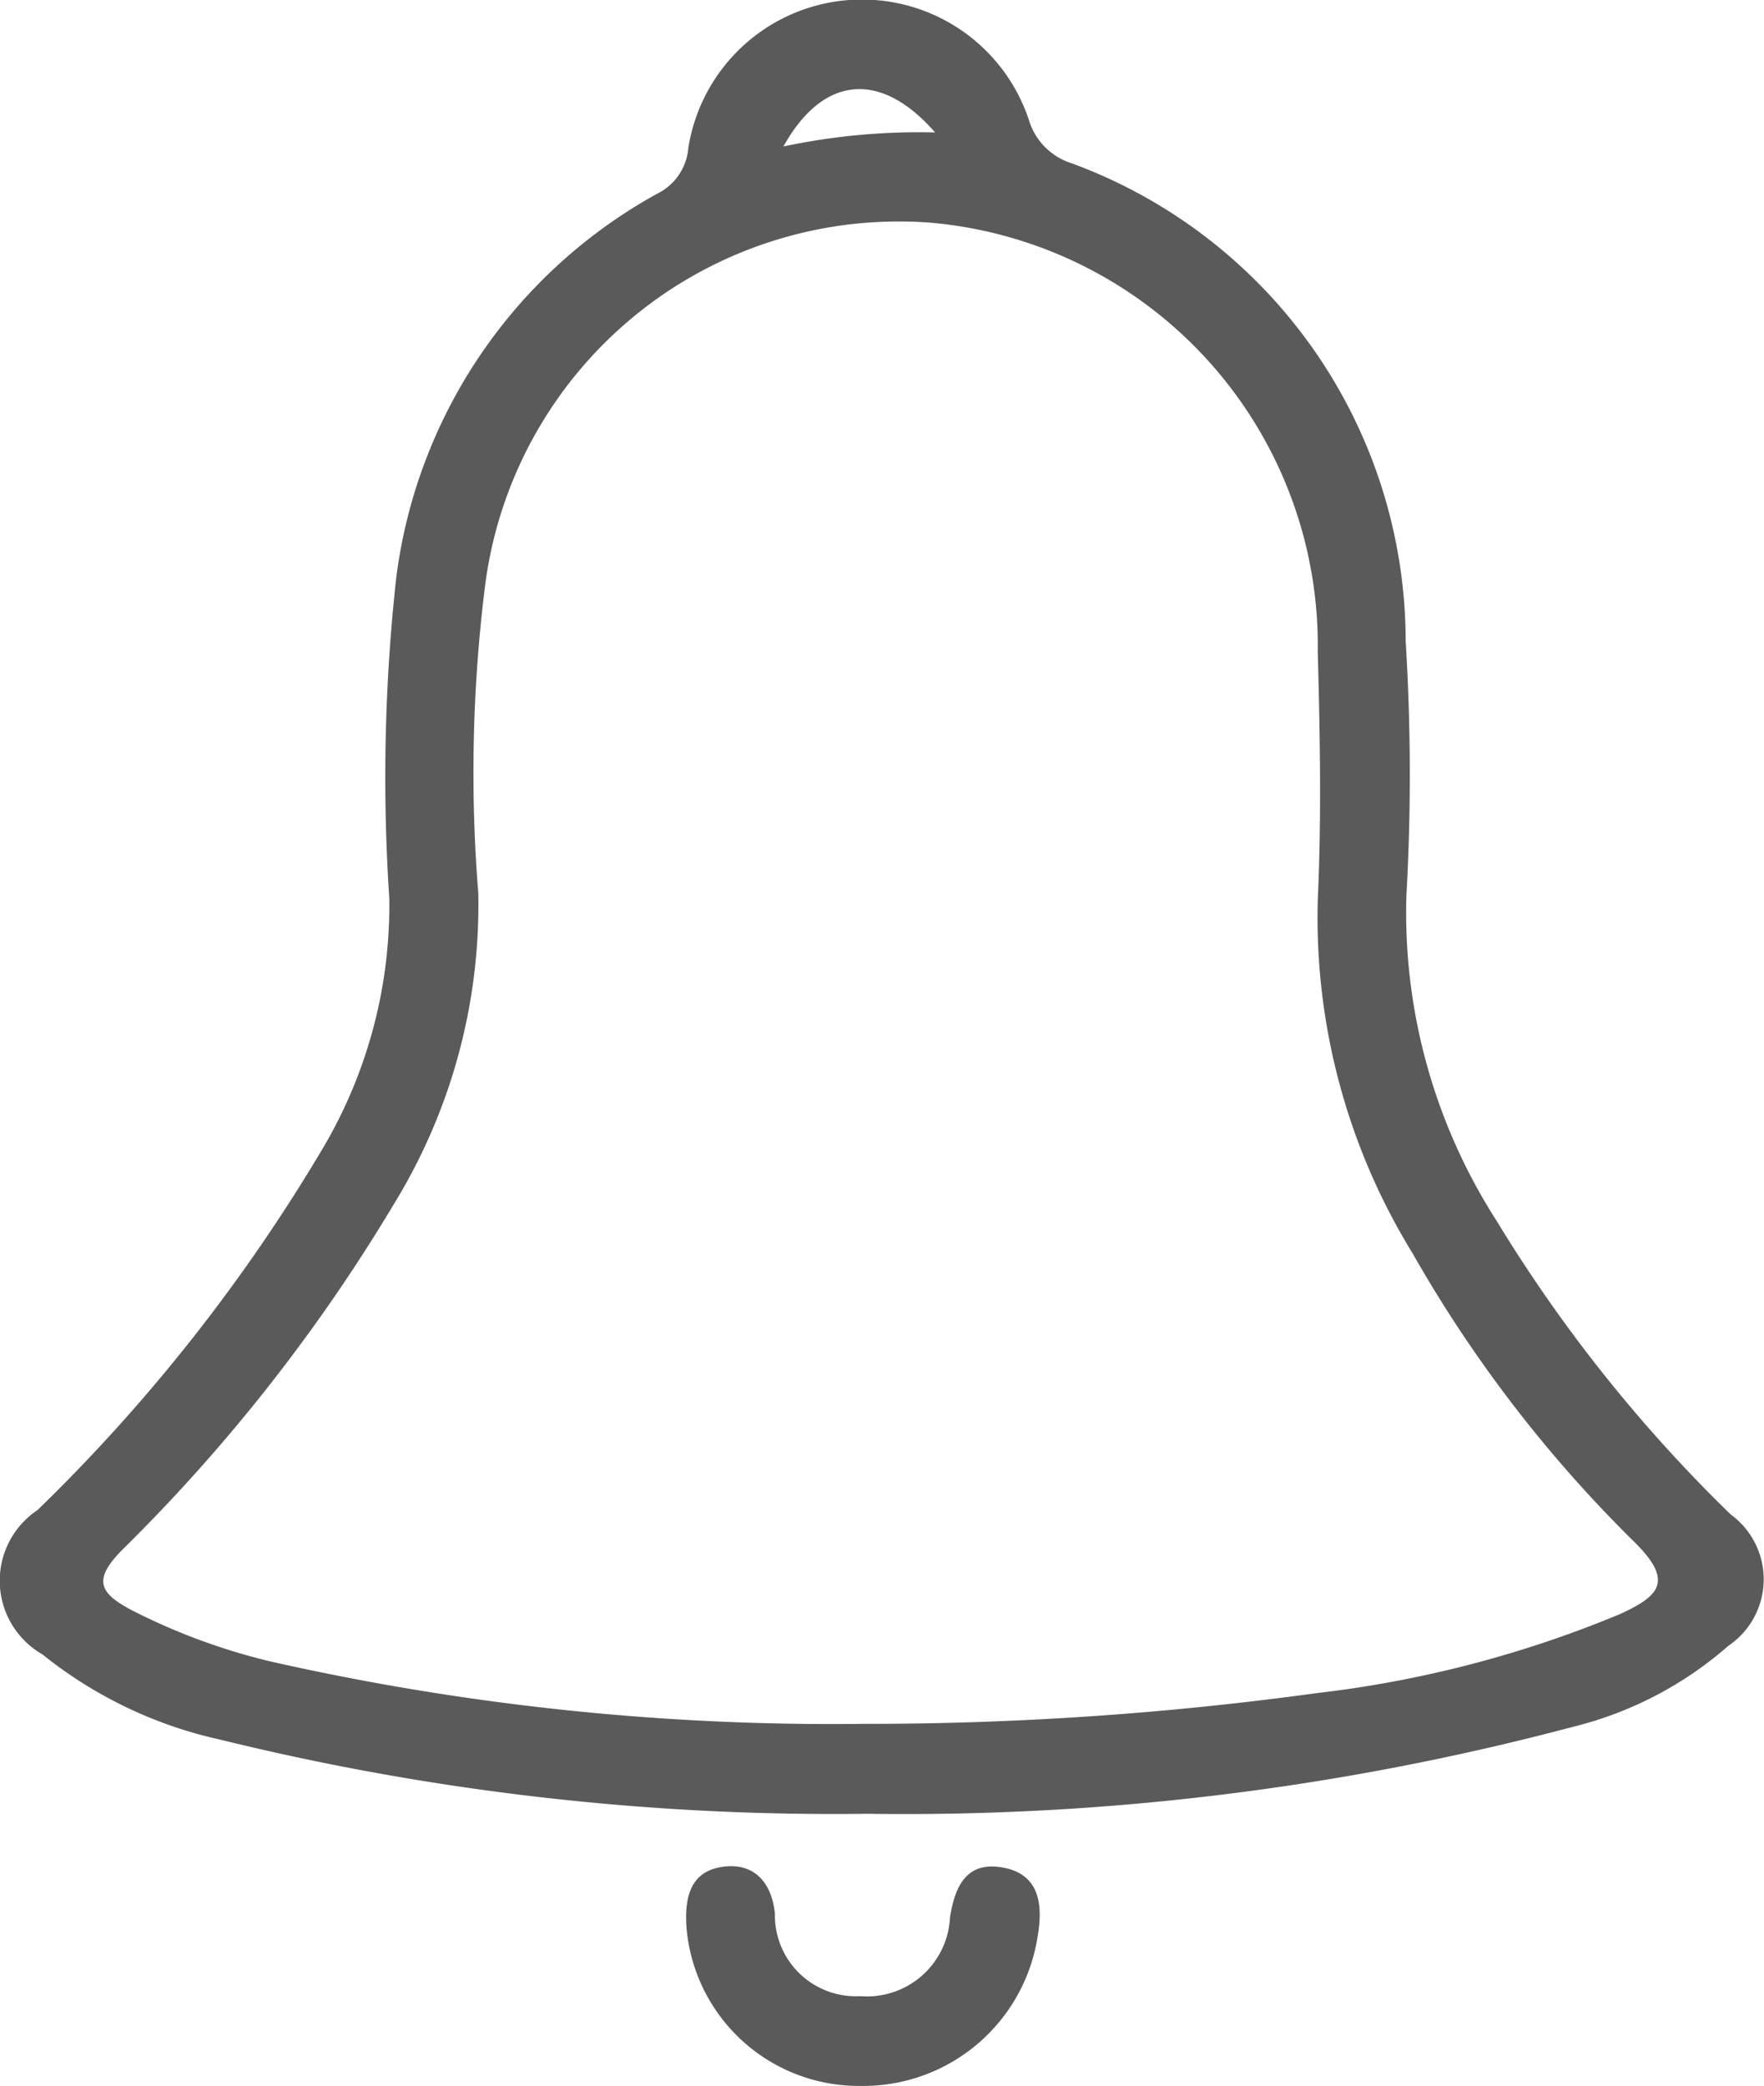 <svg xmlns="http://www.w3.org/2000/svg" width="21.99" height="26" viewBox="0 0 21.99 26">
  <g id="Group_1313" data-name="Group 1313" transform="translate(-92.214 -918.733)">
    <path id="Path_1230" data-name="Path 1230" d="M103.023,941.341a32.024,32.024,0,0,1-8.063-.924,5.383,5.383,0,0,1-2.216-1.062,1.059,1.059,0,0,1-.062-1.8,21.706,21.706,0,0,0,3.574-4.539,5.953,5.953,0,0,0,.811-3.086,22.748,22.748,0,0,1,.087-4,6.382,6.382,0,0,1,3.25-4.781.7.7,0,0,0,.391-.574,2.192,2.192,0,0,1,4.244-.35.812.812,0,0,0,.539.545,6.352,6.352,0,0,1,4.159,5.955,26.887,26.887,0,0,1,.009,3.174,7.112,7.112,0,0,0,1.126,4.053,18.5,18.5,0,0,0,2.917,3.658,1,1,0,0,1-.029,1.637,4.607,4.607,0,0,1-1.937,1.01A32.469,32.469,0,0,1,103.023,941.341Zm-.05-1.121a41.105,41.105,0,0,0,5.646-.382,14.044,14.044,0,0,0,3.787-.985c.494-.226.68-.409.182-.9a16.462,16.462,0,0,1-2.766-3.6,7.988,7.988,0,0,1-1.181-4.395c.048-1.033.028-2.07,0-3.1a5.289,5.289,0,0,0-4.835-5.35,5.2,5.2,0,0,0-5.55,4.566,18.775,18.775,0,0,0-.08,3.787,7.124,7.124,0,0,1-1.043,3.866,21.646,21.646,0,0,1-3.4,4.329c-.371.377-.27.537.117.744a7.759,7.759,0,0,0,1.739.643A31.768,31.768,0,0,0,102.973,940.22Zm-.993-19.661a8.094,8.094,0,0,1,1.891-.175C103.192,919.606,102.473,919.672,101.98,920.559Z" transform="translate(0 0)" fill="#5a5a5a"/>
    <path id="Path_1231" data-name="Path 1231" d="M156.051,1089.173a2.156,2.156,0,0,1-2.172-1.971c-.027-.39.051-.72.483-.764.378-.038.583.219.619.589a1.009,1.009,0,0,0,1.064,1.027,1.036,1.036,0,0,0,1.119-.985c.064-.4.214-.69.641-.621.463.075.522.441.453.85A2.2,2.2,0,0,1,156.051,1089.173Z" transform="translate(-53.107 -144.44)" fill="#5a5a5a"/>
  </g>
</svg>

